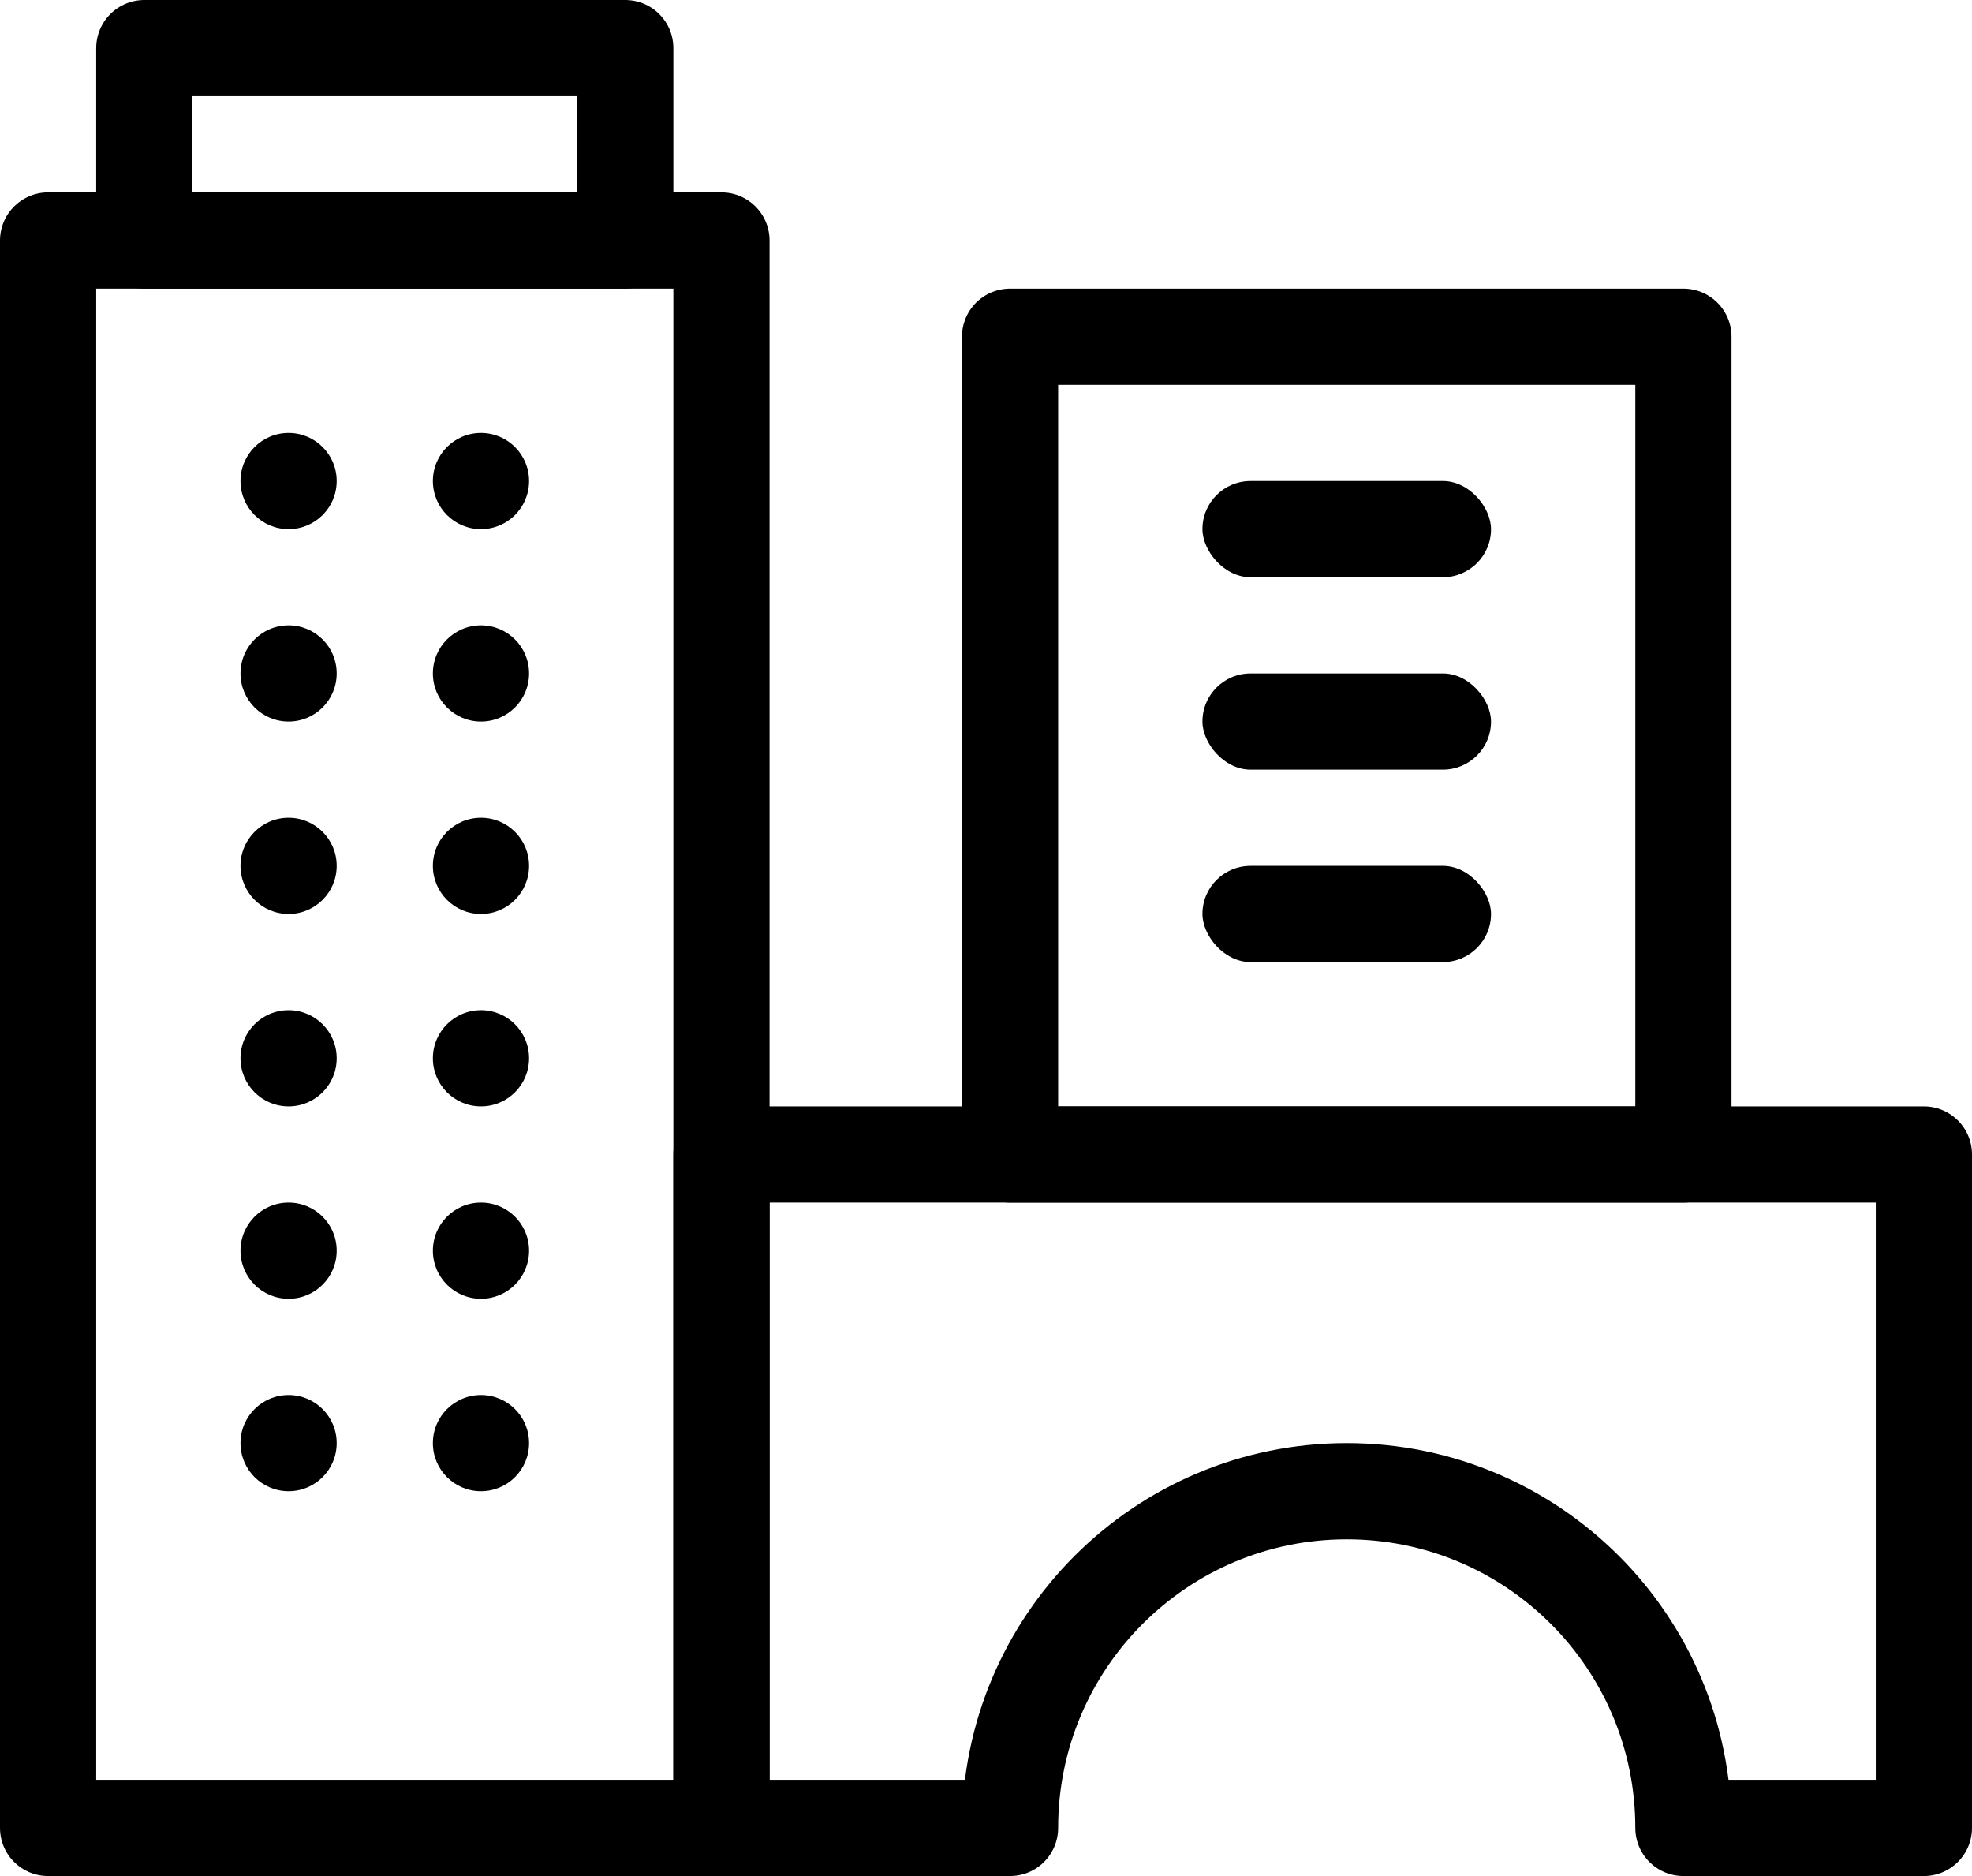 <?xml version="1.0" encoding="UTF-8"?>
<svg width="41px" height="39px" viewBox="0 0 41 39" version="1.1" xmlns="http://www.w3.org/2000/svg" xmlns:xlink="http://www.w3.org/1999/xlink">
    <!-- Generator: sketchtool 50.2 (55047) - http://www.bohemiancoding.com/sketch -->
    <title>ACDC43D0-0FFB-4B76-8AE3-6DFB1A8E9BDA</title>
    <desc>Created with sketchtool.</desc>
    <defs></defs>
    <g id="Desktop" stroke="none" stroke-width="1" fill="none" fill-rule="evenodd">
        <g id="About" transform="translate(-700, -1743)">
            <g id="Group-3" transform="translate(701, 1744)">
                <circle id="Oval-3" fill="#000000" cx="5" cy="9" r="1"></circle>
                <circle id="Oval-3-Copy-2" fill="#000000" cx="5" cy="13" r="1"></circle>
                <circle id="Oval-3-Copy-4" fill="#000000" cx="5" cy="17" r="1"></circle>
                <circle id="Oval-3-Copy-6" fill="#000000" cx="5" cy="21" r="1"></circle>
                <circle id="Oval-3-Copy-8" fill="#000000" cx="5" cy="25" r="1"></circle>
                <circle id="Oval-3-Copy-10" fill="#000000" cx="5" cy="29" r="1"></circle>
                <circle id="Oval-3-Copy" fill="#000000" cx="9" cy="9" r="1"></circle>
                <circle id="Oval-3-Copy-3" fill="#000000" cx="9" cy="13" r="1"></circle>
                <circle id="Oval-3-Copy-5" fill="#000000" cx="9" cy="17" r="1"></circle>
                <circle id="Oval-3-Copy-7" fill="#000000" cx="9" cy="21" r="1"></circle>
                <circle id="Oval-3-Copy-9" fill="#000000" cx="9" cy="25" r="1"></circle>
                <circle id="Oval-3-Copy-11" fill="#000000" cx="9" cy="29" r="1"></circle>
                <rect id="Rectangle-2" stroke="#000000" stroke-width="2" stroke-linejoin="round" x="0" y="4" width="14" height="33"></rect>
                <rect id="Rectangle-2-Copy-5" stroke="#000000" stroke-width="2" stroke-linejoin="round" x="2" y="0" width="10" height="4"></rect>
                <rect id="Rectangle-2-Copy-4" stroke="#000000" stroke-width="2" stroke-linejoin="round" x="20" y="6" width="14" height="17"></rect>
                <path d="M34,37 C34,33.134 30.866,30 27,30 C23.134,30 20,33.134 20,37 L14,37 L14,23 L39,23 L39,37 L34,37 Z" id="Combined-Shape" stroke="#000000" stroke-width="2" stroke-linejoin="round"></path>
                <rect id="Rectangle-5" fill="#000000" x="24" y="9" width="6" height="2" rx="1"></rect>
                <rect id="Rectangle-5" fill="#000000" x="24" y="13" width="6" height="2" rx="1"></rect>
                <rect id="Rectangle-5" fill="#000000" x="24" y="17" width="6" height="2" rx="1"></rect>
            </g>
        </g>
    </g>
</svg>